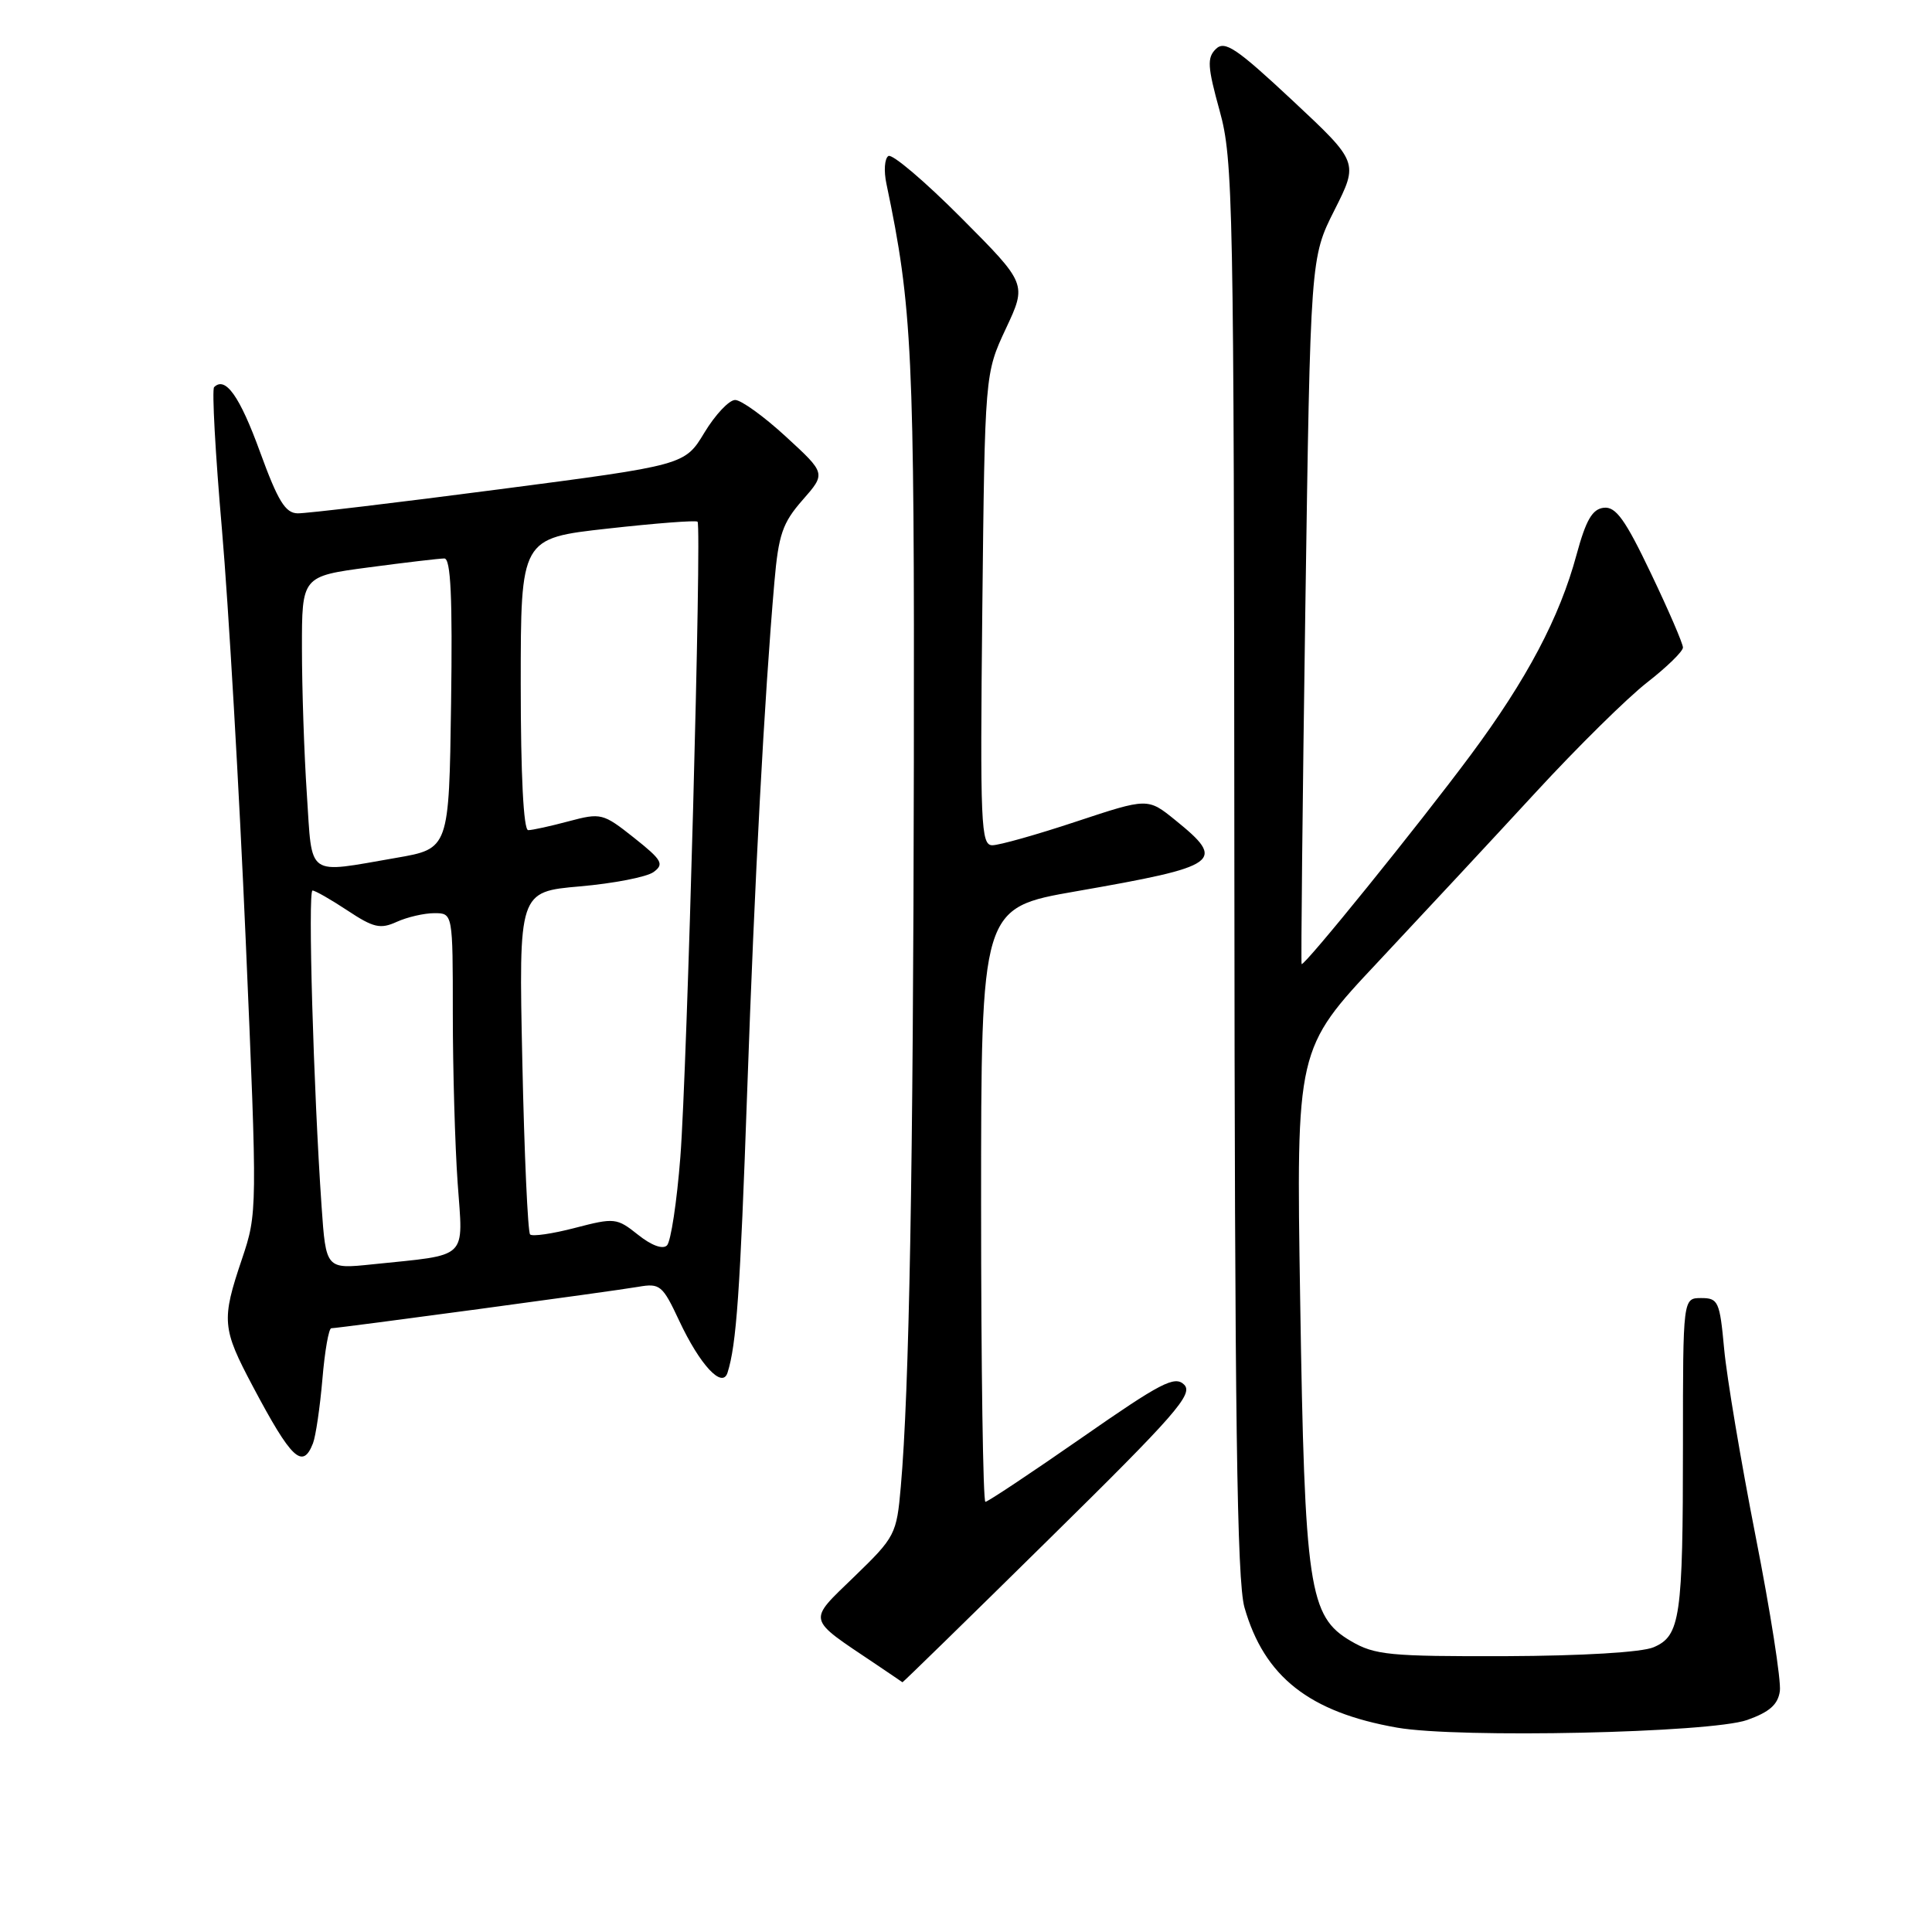 <?xml version="1.0" encoding="UTF-8" standalone="no"?>
<!DOCTYPE svg PUBLIC "-//W3C//DTD SVG 1.1//EN" "http://www.w3.org/Graphics/SVG/1.1/DTD/svg11.dtd" >
<svg xmlns="http://www.w3.org/2000/svg" xmlns:xlink="http://www.w3.org/1999/xlink" version="1.1" viewBox="0 0 256 256">
 <g >
 <path fill="currentColor"
d=" M 231.50 227.91 C 234.46 226.86 235.59 225.87 235.84 224.08 C 236.03 222.75 234.59 213.53 232.63 203.58 C 230.68 193.64 228.80 182.46 228.46 178.75 C 227.88 172.45 227.68 172.00 225.42 172.00 C 223.00 172.00 223.00 172.00 223.00 191.38 C 223.00 214.34 222.65 216.76 219.11 218.27 C 217.55 218.94 209.67 219.41 199.50 219.45 C 184.11 219.49 182.17 219.31 179.00 217.45 C 173.43 214.18 172.88 210.50 172.28 172.25 C 171.75 139.00 171.75 139.00 182.63 127.42 C 188.61 121.04 198.00 110.95 203.50 104.98 C 209.00 99.01 215.64 92.46 218.25 90.43 C 220.86 88.40 223.00 86.31 223.00 85.80 C 223.00 85.28 221.09 80.85 218.75 75.96 C 215.35 68.83 214.10 67.10 212.51 67.28 C 210.99 67.45 210.15 68.90 208.90 73.50 C 206.66 81.81 202.33 90.00 194.86 100.06 C 188.01 109.28 172.76 128.14 172.47 127.74 C 172.37 127.61 172.59 106.50 172.96 80.83 C 173.64 34.15 173.64 34.15 176.83 27.83 C 180.02 21.50 180.02 21.50 171.26 13.31 C 163.83 6.37 162.29 5.33 161.11 6.49 C 159.92 7.65 160.00 8.85 161.61 14.68 C 163.40 21.14 163.50 26.49 163.56 115.00 C 163.61 187.90 163.90 209.49 164.90 213.00 C 167.52 222.18 173.49 226.88 185.12 228.92 C 193.26 230.35 226.64 229.62 231.50 227.91 Z  M 138.99 203.95 C 155.75 187.46 158.15 184.72 156.91 183.48 C 155.67 182.24 153.85 183.19 143.31 190.53 C 136.61 195.19 130.88 199.00 130.57 199.00 C 130.26 199.00 130.00 181.29 130.00 159.65 C 130.00 120.30 130.00 120.30 142.54 118.11 C 161.73 114.76 162.54 114.18 155.73 108.67 C 152.09 105.72 152.09 105.72 142.61 108.86 C 137.41 110.59 132.40 112.00 131.49 112.00 C 129.97 112.00 129.86 109.32 130.16 80.75 C 130.50 49.50 130.50 49.50 133.28 43.55 C 136.07 37.61 136.07 37.61 127.36 28.86 C 122.56 24.04 118.23 20.36 117.72 20.67 C 117.21 20.99 117.09 22.65 117.46 24.37 C 120.89 40.71 121.17 46.71 121.09 101.00 C 121.01 154.83 120.48 184.33 119.36 197.00 C 118.81 203.31 118.62 203.66 113.21 208.90 C 106.96 214.96 106.80 214.30 116.00 220.48 C 117.92 221.77 119.53 222.87 119.58 222.91 C 119.62 222.96 128.36 214.43 138.99 203.95 Z  M 41.47 191.25 C 41.84 190.29 42.40 186.46 42.72 182.75 C 43.03 179.04 43.56 176.00 43.90 176.00 C 44.90 175.99 81.26 171.09 84.57 170.51 C 87.45 170.01 87.79 170.29 89.99 174.99 C 92.75 180.88 95.71 184.06 96.40 181.89 C 97.58 178.18 98.07 171.27 99.01 144.50 C 99.99 116.51 101.28 92.50 102.61 77.14 C 103.16 70.82 103.69 69.28 106.35 66.25 C 109.44 62.73 109.44 62.73 104.15 57.87 C 101.24 55.19 98.21 53.00 97.41 53.00 C 96.61 53.00 94.78 54.94 93.34 57.32 C 90.74 61.63 90.74 61.63 66.12 64.84 C 52.58 66.61 40.58 68.04 39.45 68.02 C 37.81 68.00 36.83 66.40 34.45 59.87 C 31.77 52.50 29.86 49.81 28.37 51.30 C 28.07 51.60 28.53 60.09 29.41 70.17 C 30.28 80.25 31.70 104.75 32.56 124.61 C 34.11 160.49 34.10 160.75 32.06 166.83 C 29.32 174.94 29.42 176.01 33.50 183.70 C 38.62 193.36 40.10 194.76 41.47 191.25 Z  M 42.61 159.84 C 41.54 144.34 40.78 118.00 41.41 118.00 C 41.76 118.00 43.84 119.19 46.05 120.65 C 49.49 122.93 50.40 123.14 52.57 122.15 C 53.96 121.52 56.20 121.00 57.55 121.00 C 60.00 121.00 60.00 121.00 60.00 134.35 C 60.00 141.69 60.29 151.76 60.64 156.74 C 61.37 167.04 62.26 166.19 49.35 167.53 C 43.19 168.17 43.19 168.17 42.61 159.84 Z  M 84.54 163.61 C 81.73 161.37 81.43 161.34 76.20 162.70 C 73.22 163.48 70.54 163.87 70.24 163.57 C 69.94 163.27 69.47 152.93 69.21 140.59 C 68.73 118.16 68.73 118.16 76.85 117.45 C 81.31 117.06 85.70 116.21 86.60 115.55 C 88.04 114.50 87.73 113.96 84.00 111.00 C 79.90 107.75 79.63 107.69 75.37 108.82 C 72.95 109.47 70.53 110.00 69.99 110.00 C 69.37 110.00 69.00 102.70 69.00 90.66 C 69.00 71.32 69.00 71.32 80.54 70.04 C 86.89 69.33 92.24 68.92 92.43 69.13 C 93.00 69.75 91.05 141.78 90.15 153.32 C 89.69 159.24 88.89 164.51 88.38 165.02 C 87.82 165.58 86.33 165.04 84.54 163.61 Z  M 40.66 105.25 C 40.30 99.89 40.01 91.19 40.01 85.93 C 40.00 76.36 40.00 76.36 48.86 75.18 C 53.74 74.53 58.25 74.00 58.88 74.00 C 59.73 74.00 59.97 79.17 59.77 93.23 C 59.50 112.46 59.50 112.46 52.50 113.67 C 40.46 115.75 41.40 116.41 40.66 105.25 Z "/>
</g>
</svg>